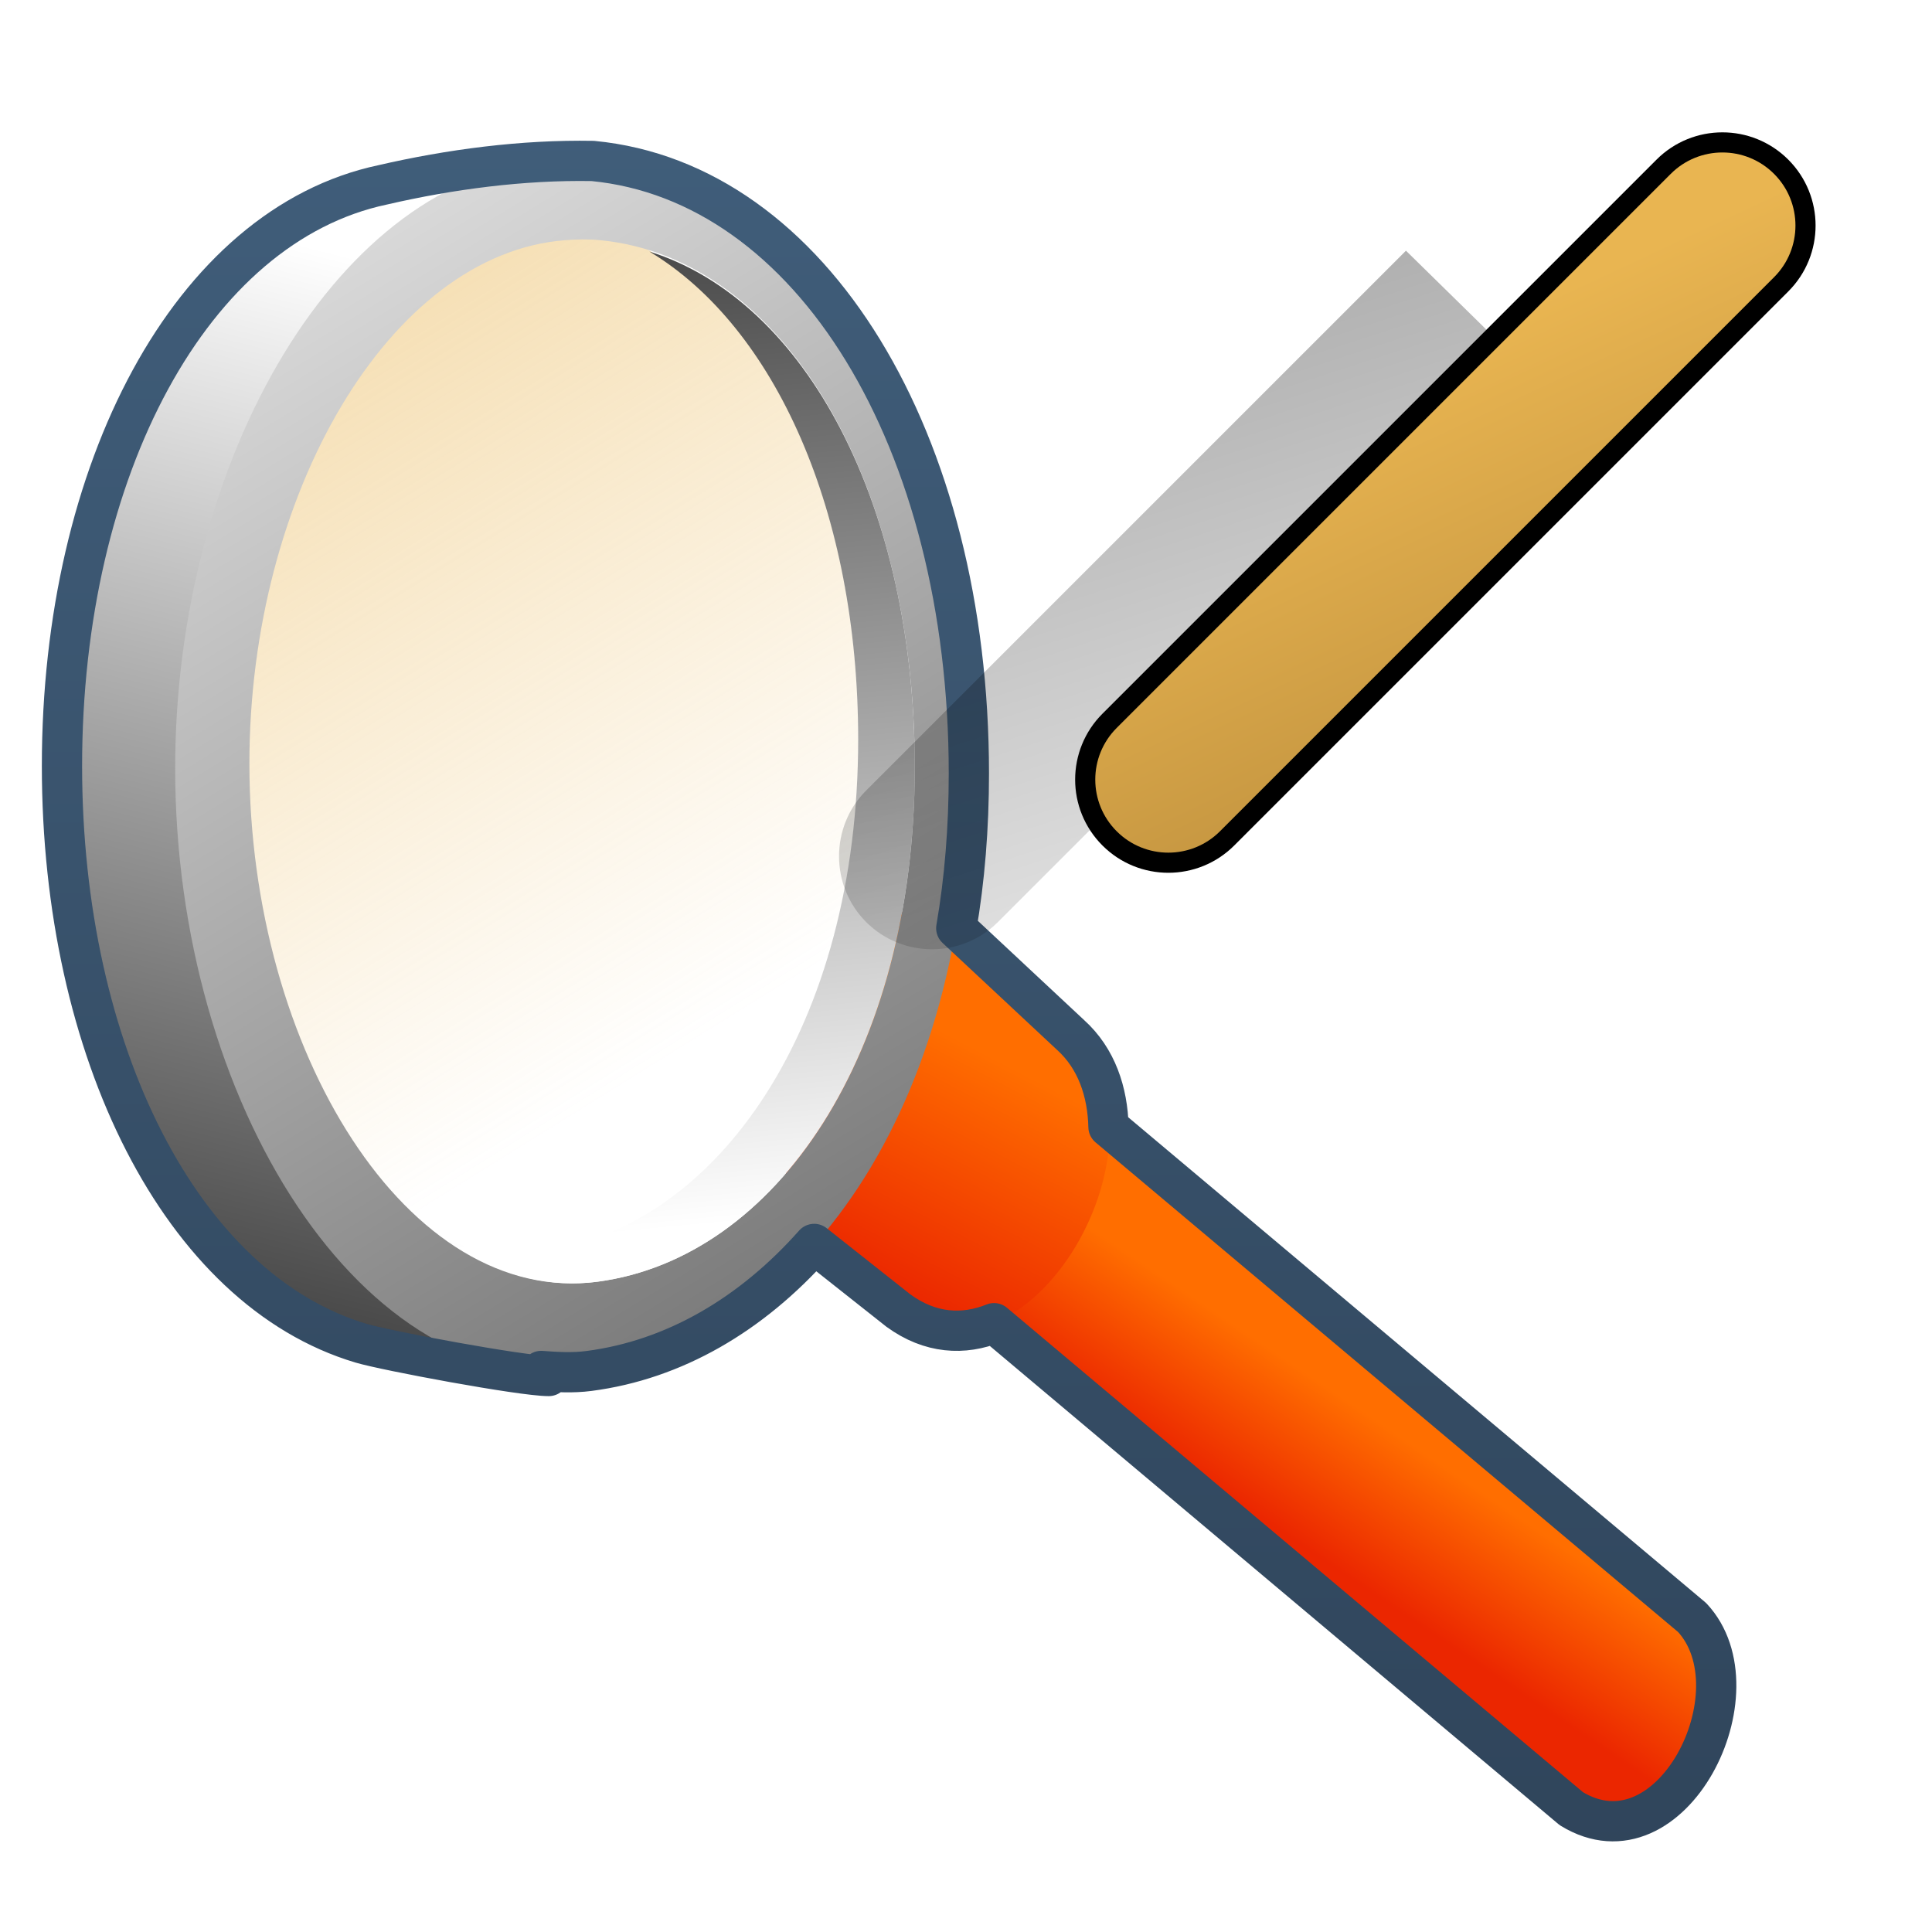 <?xml version="1.0" encoding="UTF-8" standalone="no"?>
<!-- Created with Inkscape (http://www.inkscape.org/) -->
<svg
   xmlns:dc="http://purl.org/dc/elements/1.1/"
   xmlns:cc="http://creativecommons.org/ns#"
   xmlns:rdf="http://www.w3.org/1999/02/22-rdf-syntax-ns#"
   xmlns:svg="http://www.w3.org/2000/svg"
   xmlns="http://www.w3.org/2000/svg"
   xmlns:xlink="http://www.w3.org/1999/xlink"
   xmlns:sodipodi="http://sodipodi.sourceforge.net/DTD/sodipodi-0.dtd"
   xmlns:inkscape="http://www.inkscape.org/namespaces/inkscape"
   width="128"
   height="128"
   id="svg2"
   sodipodi:version="0.32"
   inkscape:version="0.46"
   version="1.0"
   sodipodi:docname="gtk-zoom-fit.svg"
   inkscape:output_extension="org.inkscape.output.svg.inkscape">
  <defs
     id="defs4">
    <linearGradient
       y2="962.348"
       x2="501.809"
       y1="923.108"
       x1="477.427"
       gradientTransform="matrix(2.667,0,0,2.667,-1293.894,-2496.503)"
       gradientUnits="userSpaceOnUse"
       id="linearGradient9311"
       xlink:href="#linearGradient12594"
       inkscape:collect="always" />
    <linearGradient
       y2="976.414"
       x2="480.694"
       y1="941.333"
       x1="489.508"
       gradientTransform="matrix(2.667,0,0,2.667,-1293.894,-2496.503)"
       gradientUnits="userSpaceOnUse"
       id="linearGradient9313"
       xlink:href="#linearGradient5439"
       inkscape:collect="always" />
    <linearGradient
       y2="974.456"
       x2="517.474"
       y1="971.456"
       x1="519.5"
       gradientTransform="matrix(2.667,0,0,2.667,-1293.894,-2496.503)"
       gradientUnits="userSpaceOnUse"
       id="linearGradient9315"
       xlink:href="#linearGradient5316"
       inkscape:collect="always" />
    <linearGradient
       y2="968.368"
       x2="507.653"
       y1="962.743"
       x1="510.596"
       gradientTransform="matrix(2.667,0,0,2.667,-1293.894,-2496.503)"
       gradientUnits="userSpaceOnUse"
       id="linearGradient9317"
       xlink:href="#linearGradient5316"
       inkscape:collect="always" />
    <linearGradient
       y2="997.982"
       x2="525.531"
       y1="933.607"
       x1="486.188"
       gradientTransform="matrix(2.667,0,0,2.667,-1293.894,-2496.503)"
       gradientUnits="userSpaceOnUse"
       id="linearGradient9319"
       xlink:href="#linearGradient5439"
       inkscape:collect="always" />
    <linearGradient
       y2="932.318"
       x2="500.875"
       y1="966.38"
       x1="504.125"
       gradientTransform="matrix(2.667,0,0,2.667,-1293.894,-2496.503)"
       gradientUnits="userSpaceOnUse"
       id="linearGradient9321"
       xlink:href="#linearGradient5439"
       inkscape:collect="always" />
    <linearGradient
       gradientUnits="userSpaceOnUse"
       y2="289.672"
       x2="453.099"
       y1="336.996"
       x1="453.099"
       id="linearGradient10594"
       xlink:href="#linearGradient9863"
       inkscape:collect="always"
       gradientTransform="matrix(2.667,0,0,2.667,-1133.894,-771.836)" />
    <filter
       id="filter20356"
       inkscape:collect="always">
      <feGaussianBlur
         id="feGaussianBlur20358"
         stdDeviation="0.482"
         inkscape:collect="always" />
    </filter>
    <linearGradient
       y2="400.185"
       x2="688.084"
       y1="336.138"
       x1="720.719"
       gradientTransform="translate(-241.342,-81.013)"
       gradientUnits="userSpaceOnUse"
       id="linearGradient9333"
       xlink:href="#linearGradient5344"
       inkscape:collect="always" />
    <linearGradient
       gradientTransform="matrix(2.667,0,0,2.667,-1130.227,-772.503)"
       gradientUnits="userSpaceOnUse"
       y2="310.873"
       x2="465.693"
       y1="298.175"
       x1="459.745"
       id="linearGradient9335"
       xlink:href="#linearGradient12578"
       inkscape:collect="always" />
    <linearGradient
       y2="962.348"
       x2="501.809"
       y1="923.108"
       x1="477.427"
       gradientTransform="matrix(2.667,0,0,2.667,-1293.894,-2496.503)"
       gradientUnits="userSpaceOnUse"
       id="linearGradient13791"
       xlink:href="#linearGradient12594"
       inkscape:collect="always" />
    <linearGradient
       y2="976.414"
       x2="480.694"
       y1="941.333"
       x1="489.508"
       gradientTransform="matrix(2.667,0,0,2.667,-1293.894,-2496.503)"
       gradientUnits="userSpaceOnUse"
       id="linearGradient13793"
       xlink:href="#linearGradient5439"
       inkscape:collect="always" />
    <linearGradient
       y2="974.456"
       x2="517.474"
       y1="971.456"
       x1="519.5"
       gradientTransform="matrix(2.667,0,0,2.667,-1293.894,-2496.503)"
       gradientUnits="userSpaceOnUse"
       id="linearGradient13795"
       xlink:href="#linearGradient5316"
       inkscape:collect="always" />
    <linearGradient
       y2="968.368"
       x2="507.653"
       y1="962.743"
       x1="510.596"
       gradientTransform="matrix(2.667,0,0,2.667,-1293.894,-2496.503)"
       gradientUnits="userSpaceOnUse"
       id="linearGradient13797"
       xlink:href="#linearGradient5316"
       inkscape:collect="always" />
    <linearGradient
       y2="997.982"
       x2="525.531"
       y1="933.607"
       x1="486.188"
       gradientTransform="matrix(2.667,0,0,2.667,-1293.894,-2496.503)"
       gradientUnits="userSpaceOnUse"
       id="linearGradient13799"
       xlink:href="#linearGradient5439"
       inkscape:collect="always" />
    <linearGradient
       y2="932.318"
       x2="500.875"
       y1="966.38"
       x1="504.125"
       gradientTransform="matrix(2.667,0,0,2.667,-1293.894,-2496.503)"
       gradientUnits="userSpaceOnUse"
       id="linearGradient13801"
       xlink:href="#linearGradient5439"
       inkscape:collect="always" />
    <linearGradient
       gradientUnits="userSpaceOnUse"
       y2="290.422"
       x2="390.224"
       y1="336.18"
       x1="390.224"
       id="linearGradient10592"
       xlink:href="#linearGradient9863"
       inkscape:collect="always"
       gradientTransform="matrix(2.667,0,0,2.667,-973.894,-771.836)" />
    <linearGradient
       gradientUnits="userSpaceOnUse"
       y2="916.104"
       x2="678.844"
       y1="865.828"
       x1="725.833"
       id="linearGradient13825"
       xlink:href="#linearGradient5344"
       inkscape:collect="always"
       gradientTransform="matrix(2.557,0,0,2.557,-1693.647,-2251.975)" />
    <linearGradient
       y2="637.525"
       x2="518.869"
       y1="661.194"
       x1="513.964"
       gradientTransform="translate(-296.487,-601.992)"
       gradientUnits="userSpaceOnUse"
       id="linearGradient10430"
       xlink:href="#linearGradient5344"
       inkscape:collect="always" />
    <linearGradient
       y2="643.219"
       x2="516.5"
       y1="647.791"
       x1="519.958"
       gradientTransform="translate(-296.487,-601.992)"
       gradientUnits="userSpaceOnUse"
       id="linearGradient10427"
       xlink:href="#linearGradient5316"
       inkscape:collect="always" />
    <linearGradient
       y2="650.176"
       x2="519.575"
       y1="632.925"
       x1="512.302"
       gradientTransform="translate(-296.487,-601.992)"
       gradientUnits="userSpaceOnUse"
       id="linearGradient10424"
       xlink:href="#linearGradient5344"
       inkscape:collect="always" />
    <linearGradient
       y2="643.657"
       x2="524.125"
       y1="667.563"
       x1="526.062"
       gradientTransform="translate(-296.487,-601.992)"
       gradientUnits="userSpaceOnUse"
       id="linearGradient10419"
       xlink:href="#linearGradient5344"
       inkscape:collect="always" />
    <linearGradient
       inkscape:collect="always"
       xlink:href="#linearGradient5439"
       id="linearGradient15562"
       gradientUnits="userSpaceOnUse"
       gradientTransform="matrix(2.667,0,0,2.667,-1134.96,-1416.456)"
       x1="457.896"
       y1="539.887"
       x2="457.896"
       y2="569.065" />
    <linearGradient
       inkscape:collect="always"
       xlink:href="#linearGradient5439"
       id="linearGradient15559"
       gradientUnits="userSpaceOnUse"
       x1="459.766"
       y1="546.19"
       x2="459.766"
       y2="583.901"
       gradientTransform="matrix(2.667,0,0,2.667,-1134.371,-1416.456)" />
    <linearGradient
       id="linearGradient4508">
      <stop
         offset="0"
         style="stop-color:#eb2600;stop-opacity:1"
         id="stop4510" />
      <stop
         offset="1"
         style="stop-color:#5a83a9;stop-opacity:1"
         id="stop4512" />
    </linearGradient>
    <linearGradient
       inkscape:collect="always"
       xlink:href="#linearGradient4508"
       id="linearGradient15556"
       gradientUnits="userSpaceOnUse"
       gradientTransform="matrix(2.667,0,0,2.667,-1134.371,-1414.393)"
       x1="456.313"
       y1="551.465"
       x2="456.313"
       y2="554.899" />
    <linearGradient
       id="linearGradient12578">
      <stop
         id="stop12580"
         offset="0"
         style="stop-color:#e9b551;stop-opacity:1;" />
      <stop
         id="stop12582"
         offset="1"
         style="stop-color:#b48739;stop-opacity:1;" />
    </linearGradient>
    <linearGradient
       id="linearGradient5165-9">
      <stop
         offset="0"
         style="stop-color:#ffffff;stop-opacity:1"
         id="stop5167-6" />
      <stop
         offset="1"
         style="stop-color:#ffffff;stop-opacity:0"
         id="stop5169-7" />
    </linearGradient>
    <linearGradient
       id="linearGradient9121">
      <stop
         style="stop-color:#2f445a;stop-opacity:1"
         offset="0"
         id="stop9123" />
      <stop
         style="stop-color:#415f7c;stop-opacity:1"
         offset="1"
         id="stop9125" />
    </linearGradient>
    <linearGradient
       id="linearGradient12594">
      <stop
         id="stop12596"
         offset="0"
         style="stop-color:#e9b551;stop-opacity:1;" />
      <stop
         id="stop12598"
         offset="1"
         style="stop-color:#e9b551;stop-opacity:0;" />
    </linearGradient>
    <linearGradient
       id="linearGradient5316">
      <stop
         style="stop-color:#ff6e00;stop-opacity:1;"
         offset="0"
         id="stop5320" />
      <stop
         style="stop-color:#eb2600;stop-opacity:1;"
         offset="1"
         id="stop5322" />
    </linearGradient>
    <linearGradient
       id="linearGradient9863">
      <stop
         style="stop-color:#2f445a;stop-opacity:1;"
         offset="0"
         id="stop9865" />
      <stop
         style="stop-color:#415f7c;stop-opacity:1"
         offset="1"
         id="stop9867" />
    </linearGradient>
    <linearGradient
       id="linearGradient12336">
      <stop
         id="stop12338"
         offset="0"
         style="stop-color:#ff6e00;stop-opacity:1;" />
      <stop
         id="stop12340"
         offset="1"
         style="stop-color:#eb2600;stop-opacity:1;" />
    </linearGradient>
    <linearGradient
       id="linearGradient5362">
      <stop
         style="stop-color:#ffffff;stop-opacity:1;"
         offset="0"
         id="stop5364" />
      <stop
         style="stop-color:#ffffff;stop-opacity:0;"
         offset="1"
         id="stop5366" />
    </linearGradient>
    <linearGradient
       id="linearGradient5439">
      <stop
         style="stop-color:#ffffff;stop-opacity:1;"
         offset="0"
         id="stop5441" />
      <stop
         style="stop-color:#000000;stop-opacity:1;"
         offset="1"
         id="stop5443" />
    </linearGradient>
    <linearGradient
       inkscape:collect="always"
       xlink:href="#linearGradient5439"
       id="linearGradient13309"
       gradientUnits="userSpaceOnUse"
       x1="499.907"
       y1="953.395"
       x2="652.752"
       y2="1116.941"
       gradientTransform="matrix(2.677,0,0,2.677,-1298.677,-2514.903)" />
    <linearGradient
       inkscape:collect="always"
       id="linearGradient5398">
      <stop
         style="stop-color:#87c6ff;stop-opacity:1;"
         offset="0"
         id="stop5400" />
      <stop
         style="stop-color:#87c6ff;stop-opacity:0"
         offset="1"
         id="stop5402" />
    </linearGradient>
    <linearGradient
       inkscape:collect="always"
       xlink:href="#linearGradient5398"
       id="linearGradient13322"
       gradientUnits="userSpaceOnUse"
       x1="500.878"
       y1="948.12"
       x2="500.878"
       y2="953.175"
       gradientTransform="matrix(2.677,0,0,2.677,-1298.677,-2514.903)" />
    <linearGradient
       id="linearGradient5344">
      <stop
         style="stop-color:#000000;stop-opacity:1;"
         offset="0"
         id="stop5346" />
      <stop
         style="stop-color:#000000;stop-opacity:0;"
         offset="1"
         id="stop5348" />
    </linearGradient>
    <linearGradient
       inkscape:collect="always"
       xlink:href="#linearGradient5344"
       id="linearGradient13314"
       gradientUnits="userSpaceOnUse"
       x1="544.89"
       y1="919.058"
       x2="506.015"
       y2="969.808"
       gradientTransform="translate(-485.21,-859.439)" />
    <linearGradient
       id="linearGradient8702">
      <stop
         id="stop8704"
         offset="0"
         style="stop-color:#ff6e00;stop-opacity:1;" />
      <stop
         id="stop8706"
         offset="1"
         style="stop-color:#eb2600;stop-opacity:1;" />
    </linearGradient>
    <linearGradient
       inkscape:collect="always"
       xlink:href="#linearGradient8702"
       id="linearGradient13316"
       gradientUnits="userSpaceOnUse"
       gradientTransform="matrix(2.677,0,0,2.677,-1779.542,-994.637)"
       x1="700.131"
       y1="378.87"
       x2="707.805"
       y2="395.749" />
    <inkscape:perspective
       sodipodi:type="inkscape:persp3d"
       inkscape:vp_x="0 : 526.18109 : 1"
       inkscape:vp_y="0 : 1000 : 0"
       inkscape:vp_z="744.09448 : 526.18109 : 1"
       inkscape:persp3d-origin="372.04724 : 350.78739 : 1"
       id="perspective10" />
  </defs>
  <sodipodi:namedview
     id="base"
     pagecolor="#ffffff"
     bordercolor="#666666"
     borderopacity="1.0"
     inkscape:pageopacity="0.0"
     inkscape:pageshadow="2"
     inkscape:zoom="1.7692308"
     inkscape:cx="96.830297"
     inkscape:cy="39.381424"
     inkscape:document-units="px"
     inkscape:current-layer="layer1"
     showgrid="false"
     inkscape:showpageshadow="false"
     inkscape:window-width="1024"
     inkscape:window-height="714"
     inkscape:window-x="0"
     inkscape:window-y="24"
     showguides="true"
     inkscape:guide-bbox="true" />
  <g
     inkscape:label="Capa 1"
     inkscape:groupmode="layer"
     id="layer1">
    <path
       inkscape:export-ydpi="57.964222"
       inkscape:export-xdpi="57.964222"
       inkscape:export-filename="/home/dafeba/DCV/tallerD/bocetos/08-09-22-hastaahora.png"
       sodipodi:nodetypes="csssc"
       id="path9291"
       d="M 56.871,49 C 56.871,67.894 47.648,81.352 35.895,82.922 C 23.358,84.596 12.991,67.588 12.991,48.693 C 12.991,29.799 23.422,13.016 36.092,14.263 C 48.206,15.455 56.871,30.106 56.871,49 z"
       style="fill:url(#linearGradient9311);fill-opacity:1;stroke:none;stroke-width:0.5;stroke-linecap:round;stroke-linejoin:round;stroke-miterlimit:4;stroke-dashoffset:0;stroke-opacity:1;display:inline" />
    <path
       inkscape:export-ydpi="57.964222"
       inkscape:export-xdpi="57.964222"
       inkscape:export-filename="/home/dafeba/DCV/tallerD/bocetos/08-09-22-hastaahora.png"
       sodipodi:nodetypes="ccssscc"
       id="path9293"
       d="M 13.822,49.766 C 13.822,71.26 25.147,84.785 36.318,91.149 C 34.53,91.149 25.58,89.448 23.936,88.959 C 12.008,85.417 4.118,69.655 4.118,50.766 C 4.118,31.149 12.628,14.905 25.332,12.218 C 26.548,11.961 35.668,10.717 36.956,10.717 C 26.728,15.549 13.822,28.272 13.822,49.766 z"
       style="fill:url(#linearGradient9313);fill-opacity:1;stroke:none;stroke-width:0.5;stroke-linecap:round;stroke-linejoin:round;stroke-miterlimit:4;stroke-dashoffset:0;stroke-opacity:1;display:inline" />
    <path
       inkscape:export-ydpi="57.964222"
       inkscape:export-xdpi="57.964222"
       inkscape:export-filename="/home/dafeba/DCV/tallerD/bocetos/08-09-22-hastaahora.png"
       sodipodi:nodetypes="ccccc"
       id="path9295"
       d="M 51.44,75.463 L 104.106,119.796 C 110.739,123.856 116.645,111.993 112.106,107.13 L 57.773,61.463 L 51.44,75.463 z"
       style="fill:url(#linearGradient9315);fill-rule:evenodd;stroke:none;stroke-width:0.5;stroke-linecap:butt;stroke-linejoin:miter;stroke-miterlimit:4;stroke-dasharray:none;stroke-opacity:1;display:inline" />
    <path
       inkscape:export-ydpi="57.964222"
       inkscape:export-xdpi="57.964222"
       inkscape:export-filename="/home/dafeba/DCV/tallerD/bocetos/08-09-22-hastaahora.png"
       style="fill:url(#linearGradient9317);fill-rule:evenodd;stroke:none;stroke-width:0.5;stroke-linecap:butt;stroke-linejoin:miter;stroke-miterlimit:4;stroke-dasharray:none;stroke-opacity:1;display:inline"
       d="M 51.03,80.058 L 59.484,86.829 C 68.182,93.165 78.336,75.279 70.981,68.622 L 60.51,58.793 L 51.03,80.058 z"
       id="path9297"
       sodipodi:nodetypes="ccccc" />
    <path
       inkscape:export-ydpi="57.964222"
       inkscape:export-xdpi="57.964222"
       inkscape:export-filename="/home/dafeba/DCV/tallerD/bocetos/08-09-22-hastaahora.png"
       id="path9299"
       d="M 36.44,10.664 C 22.558,11.698 11.606,30.232 11.606,50.914 C 11.606,72.975 24.001,92.786 39.023,90.83 C 53.105,88.998 64.19,73.308 64.19,51.247 C 64.19,29.186 53.787,12.056 39.273,10.664 C 38.324,10.573 37.365,10.595 36.44,10.664 z M 37.44,15.914 C 38.216,15.854 38.977,15.835 39.773,15.914 C 51.944,17.112 60.606,31.847 60.606,50.83 C 60.606,69.814 51.415,83.336 39.606,84.914 C 27.009,86.596 16.523,69.564 16.523,50.58 C 16.523,32.783 25.798,16.803 37.44,15.914 z"
       style="fill:url(#linearGradient9319);fill-opacity:1;stroke:none;stroke-width:0.5;stroke-linecap:round;stroke-linejoin:round;stroke-miterlimit:4;stroke-dashoffset:0;stroke-opacity:1;display:inline" />
    <path
       inkscape:export-ydpi="57.964222"
       inkscape:export-xdpi="57.964222"
       inkscape:export-filename="/home/dafeba/DCV/tallerD/bocetos/08-09-22-hastaahora.png"
       id="path9301"
       d="M 43.023,16.664 C 51.369,21.681 56.856,33.962 56.856,48.997 C 56.856,67.891 47.609,81.344 35.856,82.914 C 33.686,83.204 31.604,82.907 29.606,82.164 C 32.633,84.307 36.045,85.389 39.606,84.914 C 51.415,83.336 60.606,69.814 60.606,50.83 C 60.606,33.585 53.464,19.931 43.023,16.664 z"
       style="fill:url(#linearGradient9321);fill-opacity:1;stroke:none;stroke-width:0.5;stroke-linecap:round;stroke-linejoin:round;stroke-miterlimit:4;stroke-dashoffset:0;stroke-opacity:1;display:inline" />
    <path
       sodipodi:nodetypes="cssccsccccccccscc"
       inkscape:export-ydpi="57.964222"
       inkscape:export-xdpi="57.964222"
       inkscape:export-filename="/home/dafeba/DCV/tallerD/bocetos/08-09-22-hastaahora.png"
       id="path9303"
       d="M 25.356,12.247 C 12.652,14.934 4.106,31.13 4.106,50.747 C 4.106,69.636 12.012,85.455 23.94,88.997 C 25.584,89.486 34.568,91.164 36.356,91.164 C 36.191,91.07 36.021,90.927 35.856,90.83 C 36.908,90.908 37.94,90.971 39.023,90.83 C 44.656,90.097 49.783,87.103 53.94,82.414 L 59.523,86.83 C 61.637,88.37 63.842,88.477 65.856,87.664 L 104.106,119.83 C 110.739,123.89 116.645,112.027 112.106,107.164 L 73.44,74.664 C 73.386,72.344 72.652,70.131 70.94,68.58 L 63.356,61.497 C 63.912,58.267 64.19,54.849 64.19,51.247 C 64.19,29.186 53.787,12.056 39.273,10.664 C 34.624,10.581 29.834,11.213 25.356,12.247 z"
       style="fill:none;fill-opacity:1;stroke:url(#linearGradient10594);stroke-width:2.667;stroke-linecap:round;stroke-linejoin:round;stroke-miterlimit:4;stroke-dasharray:none;stroke-dashoffset:0;stroke-opacity:1;display:inline" />
    <path
       style="fill:#c2e3ff;fill-opacity:1;fill-rule:evenodd;stroke:#000000;stroke-width:2.667;stroke-linecap:round;stroke-linejoin:miter;stroke-miterlimit:4;stroke-dasharray:none;stroke-opacity:1;display:inline"
       d="M 88.948,33.263 L 73.983,48.228 C 72.092,50.118 72.092,53.183 73.983,55.073 C 75.873,56.963 78.937,56.963 80.828,55.073 L 95.793,40.108 L 102.571,33.33 L 117.536,18.365 C 119.426,16.475 119.426,13.41 117.536,11.52 C 115.646,9.629 112.581,9.629 110.691,11.52 L 95.726,26.485 L 88.948,33.263 z"
       id="path9327"
       sodipodi:nodetypes="ccsccccsccc"
       inkscape:export-filename="/home/dafeba/DCV/tallerD/bocetos/08-09-22-hastaahora.png"
       inkscape:export-xdpi="57.964222"
       inkscape:export-ydpi="57.964222" />
    <path
       transform="matrix(1.886,-1.886,1.886,1.886,-1351.845,319.561)"
       sodipodi:nodetypes="cscccc"
       id="path9329"
       d="M 444.44,302.768 C 443.167,302.768 442.127,303.808 442.127,305.081 C 442.127,306.353 443.167,307.393 444.44,307.393 L 463.444,307.393 L 463.4,302.768 L 444.44,302.768 z"
       style="fill:url(#linearGradient9333);fill-opacity:1;fill-rule:evenodd;stroke:none;stroke-width:1;stroke-linecap:round;stroke-linejoin:miter;stroke-miterlimit:4;stroke-dasharray:none;stroke-opacity:1;display:inline;filter:url(#filter20356)"
       inkscape:export-filename="/home/dafeba/DCV/tallerD/bocetos/08-09-22-hastaahora.png"
       inkscape:export-xdpi="57.964222"
       inkscape:export-ydpi="57.964222" />
    <path
       id="path9331"
       d="M 88.948,33.263 L 73.983,48.228 C 72.092,50.118 72.092,53.183 73.983,55.073 C 75.873,56.963 78.937,56.963 80.828,55.073 L 95.793,40.108 L 102.571,33.33 L 117.536,18.365 C 119.426,16.475 119.426,13.41 117.536,11.52 C 115.646,9.629 112.581,9.629 110.691,11.52 L 95.726,26.485 L 88.948,33.263 z"
       style="fill:url(#linearGradient9335);fill-opacity:1;fill-rule:evenodd;stroke:none;stroke-width:3.166;stroke-linecap:round;stroke-linejoin:miter;stroke-miterlimit:4;stroke-dasharray:none;stroke-opacity:1;display:inline"
       sodipodi:nodetypes="ccsccccsccc"
       inkscape:export-filename="/home/dafeba/DCV/tallerD/bocetos/08-09-22-hastaahora.png"
       inkscape:export-xdpi="57.964222"
       inkscape:export-ydpi="57.964222" />
  </g>
</svg>
